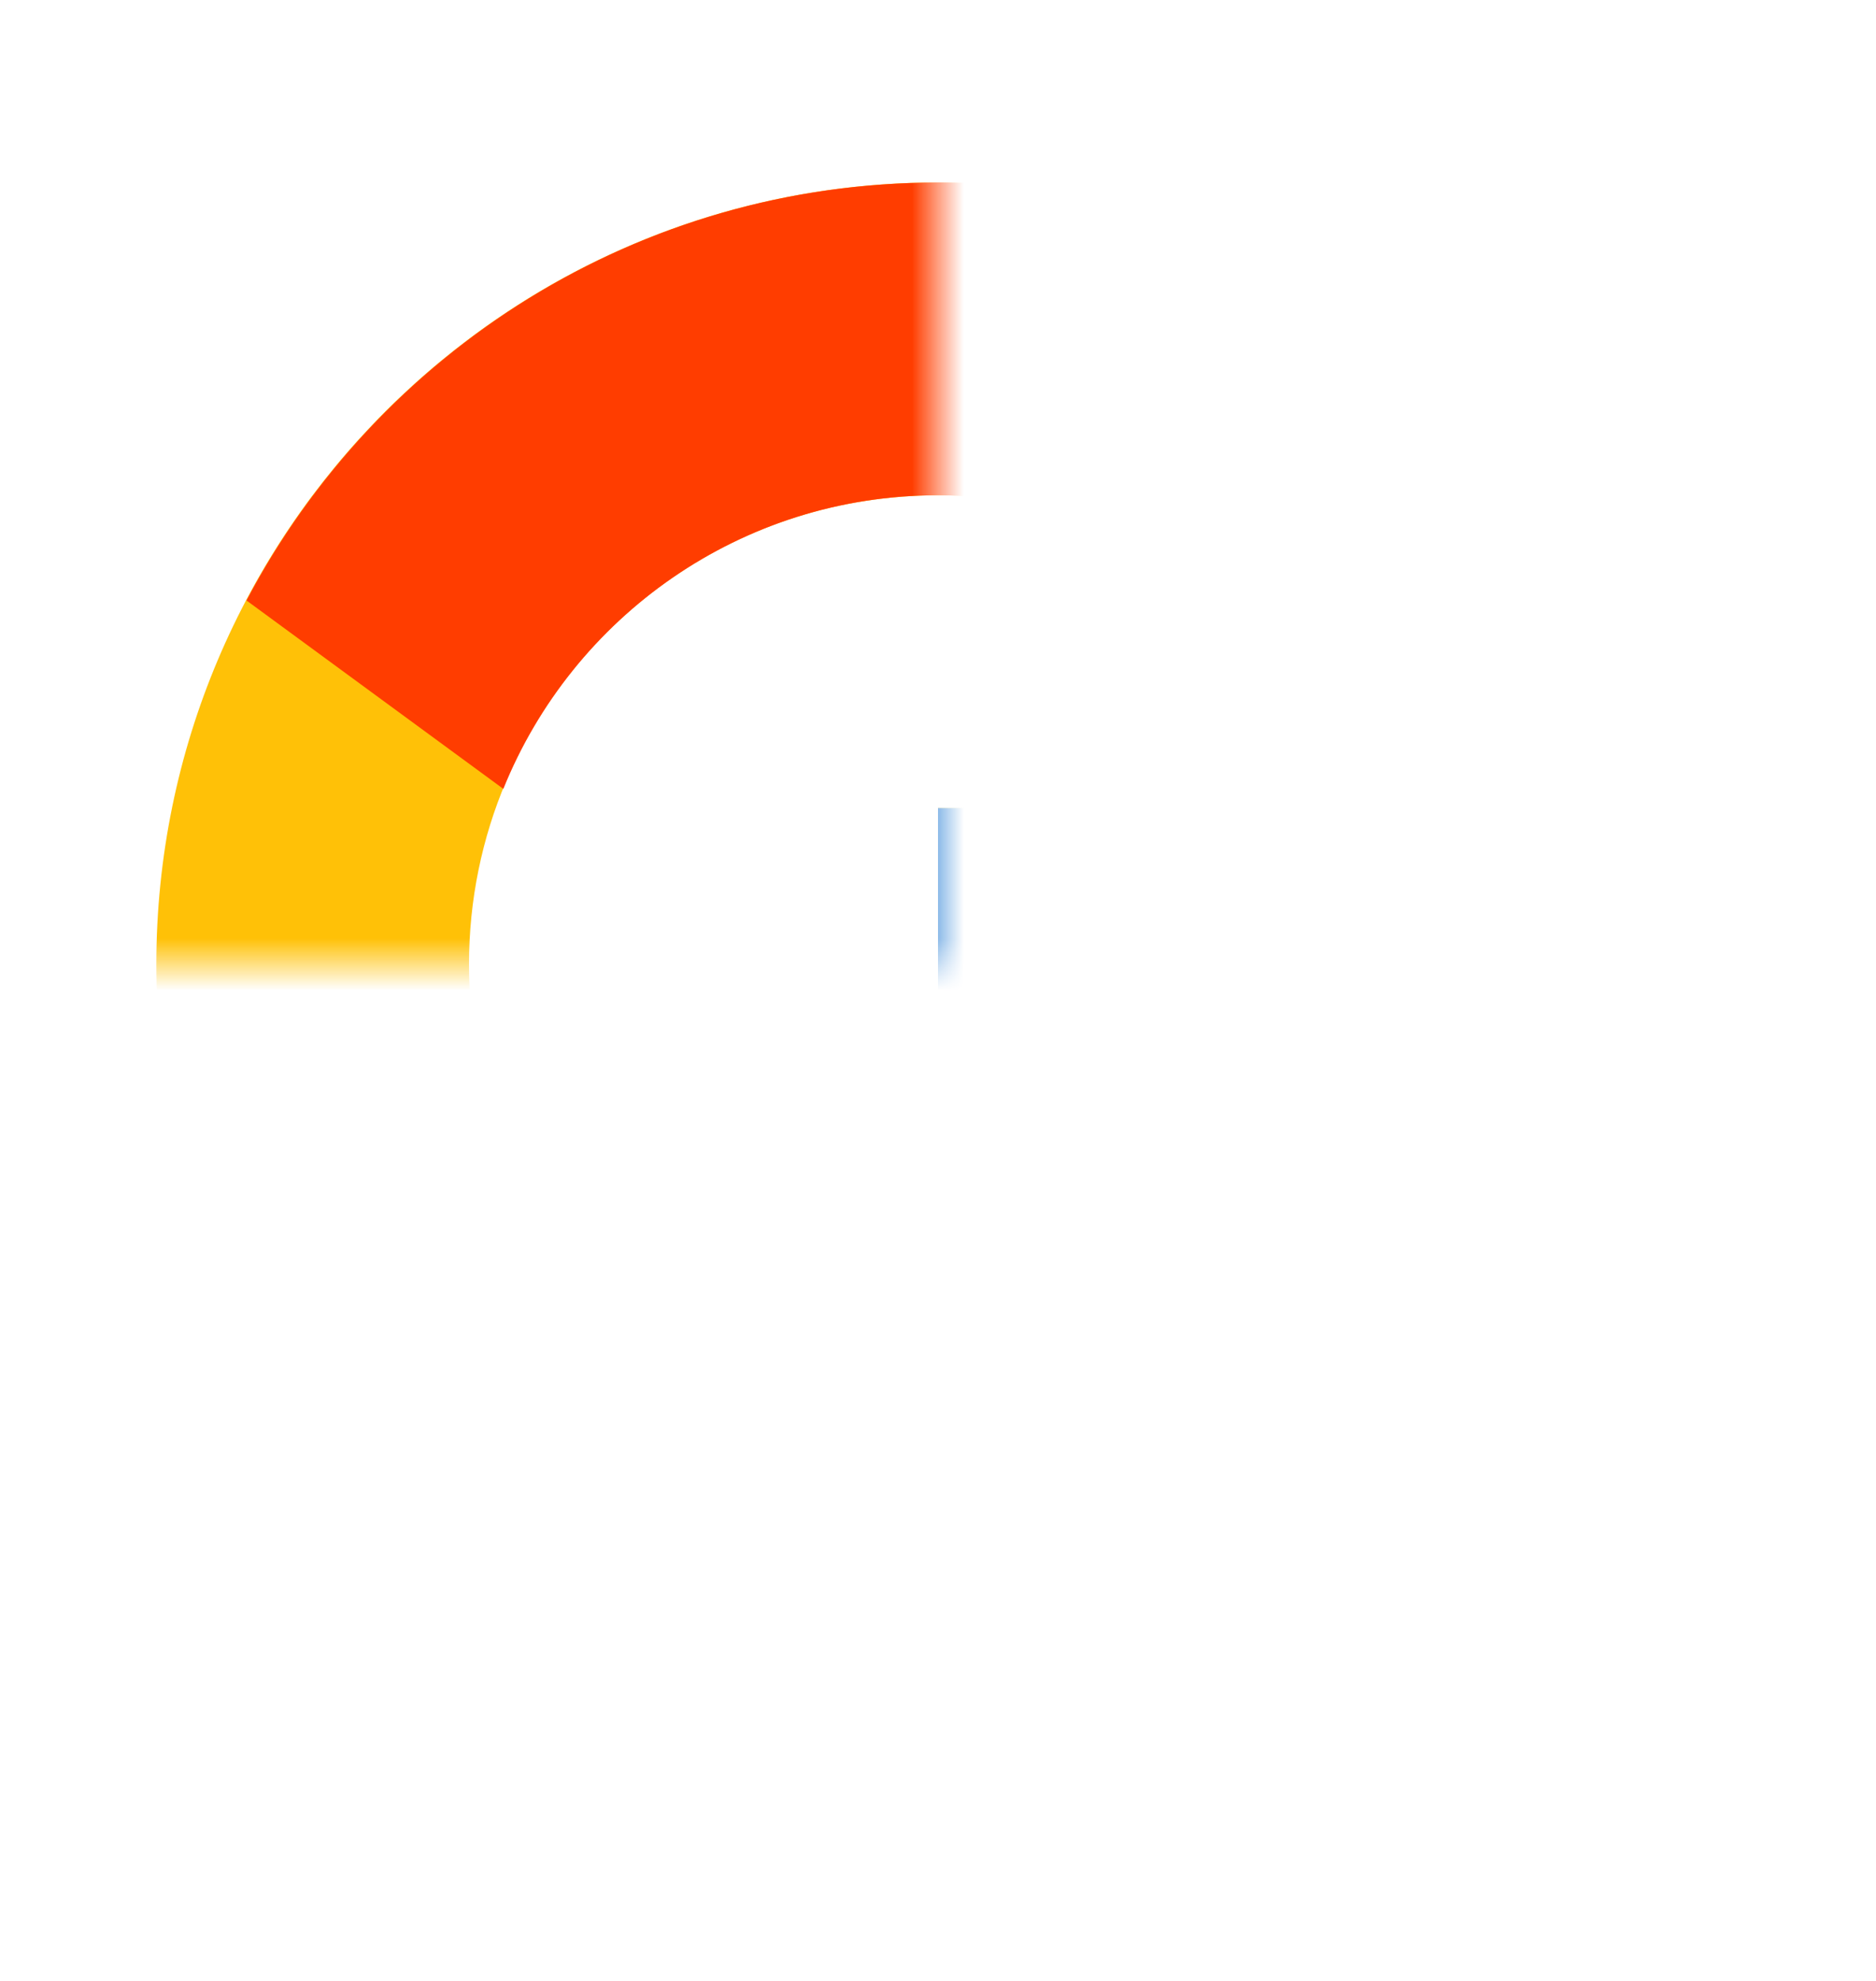 <svg width="36" height="38" viewBox="0 0 36 38" fill="none" xmlns="http://www.w3.org/2000/svg" xmlns:xlink="http://www.w3.org/1999/xlink">
<mask id="mask_0_77_753" style="mask-type:alpha" maskUnits="userSpaceOnUse" x="0" y="0.501" width="18" height="18">
<rect  x="0" y="0.501" width="36" height="36" fill="#000000"/>
</mask>
<g mask="url(#mask_0_77_753)">
<path d="M32.708,15.563L31.5,15.563L31.5,15.501L18,15.501L18,21.501L26.477,21.501C25.241,24.994 21.917,27.501 18,27.501C13.03,27.501 9,23.471 9,18.501C9,13.531 13.03,9.501 18,9.501C20.294,9.501 22.381,10.366 23.971,11.78L28.213,7.537C25.535,5.041 21.951,3.501 18,3.501C9.716,3.501 3,10.217 3,18.501C3,26.785 9.716,33.501 18,33.501C26.284,33.501 33,26.785 33,18.501C33,17.495 32.896,16.513 32.708,15.563L32.708,15.563Z" clip-rule="evenodd" fill-rule="evenodd" fill="#FFC107"/>
<path d="M4.73,11.519L9.659,15.133C10.992,11.832 14.222,9.501 18.001,9.501C20.295,9.501 22.382,10.366 23.972,11.78L28.214,7.537C25.535,5.041 21.952,3.501 18.001,3.501C12.239,3.501 7.243,6.754 4.73,11.519L4.73,11.519Z" clip-rule="evenodd" fill-rule="evenodd" fill="#FF3D00"/>
<path d="M18,33.501C21.875,33.501 25.395,32.018 28.057,29.607L23.414,25.678C21.908,26.819 20.036,27.501 18,27.501C14.099,27.501 10.786,25.013 9.538,21.541L4.646,25.31C7.129,30.168 12.17,33.501 18,33.501L18,33.501Z" clip-rule="evenodd" fill-rule="evenodd" fill="#4CAF50"/>
<path d="M32.708,15.563L31.5,15.563L31.5,15.501L18,15.501L18,21.501L26.477,21.501C25.883,23.179 24.804,24.625 23.412,25.679C23.413,25.678 23.413,25.678 23.414,25.678L28.057,29.606C27.728,29.905 33,26.001 33,18.501C33,17.495 32.896,16.513 32.708,15.563L32.708,15.563Z" clip-rule="evenodd" fill-rule="evenodd" fill="#1976D2"/>
</g>
</svg>
